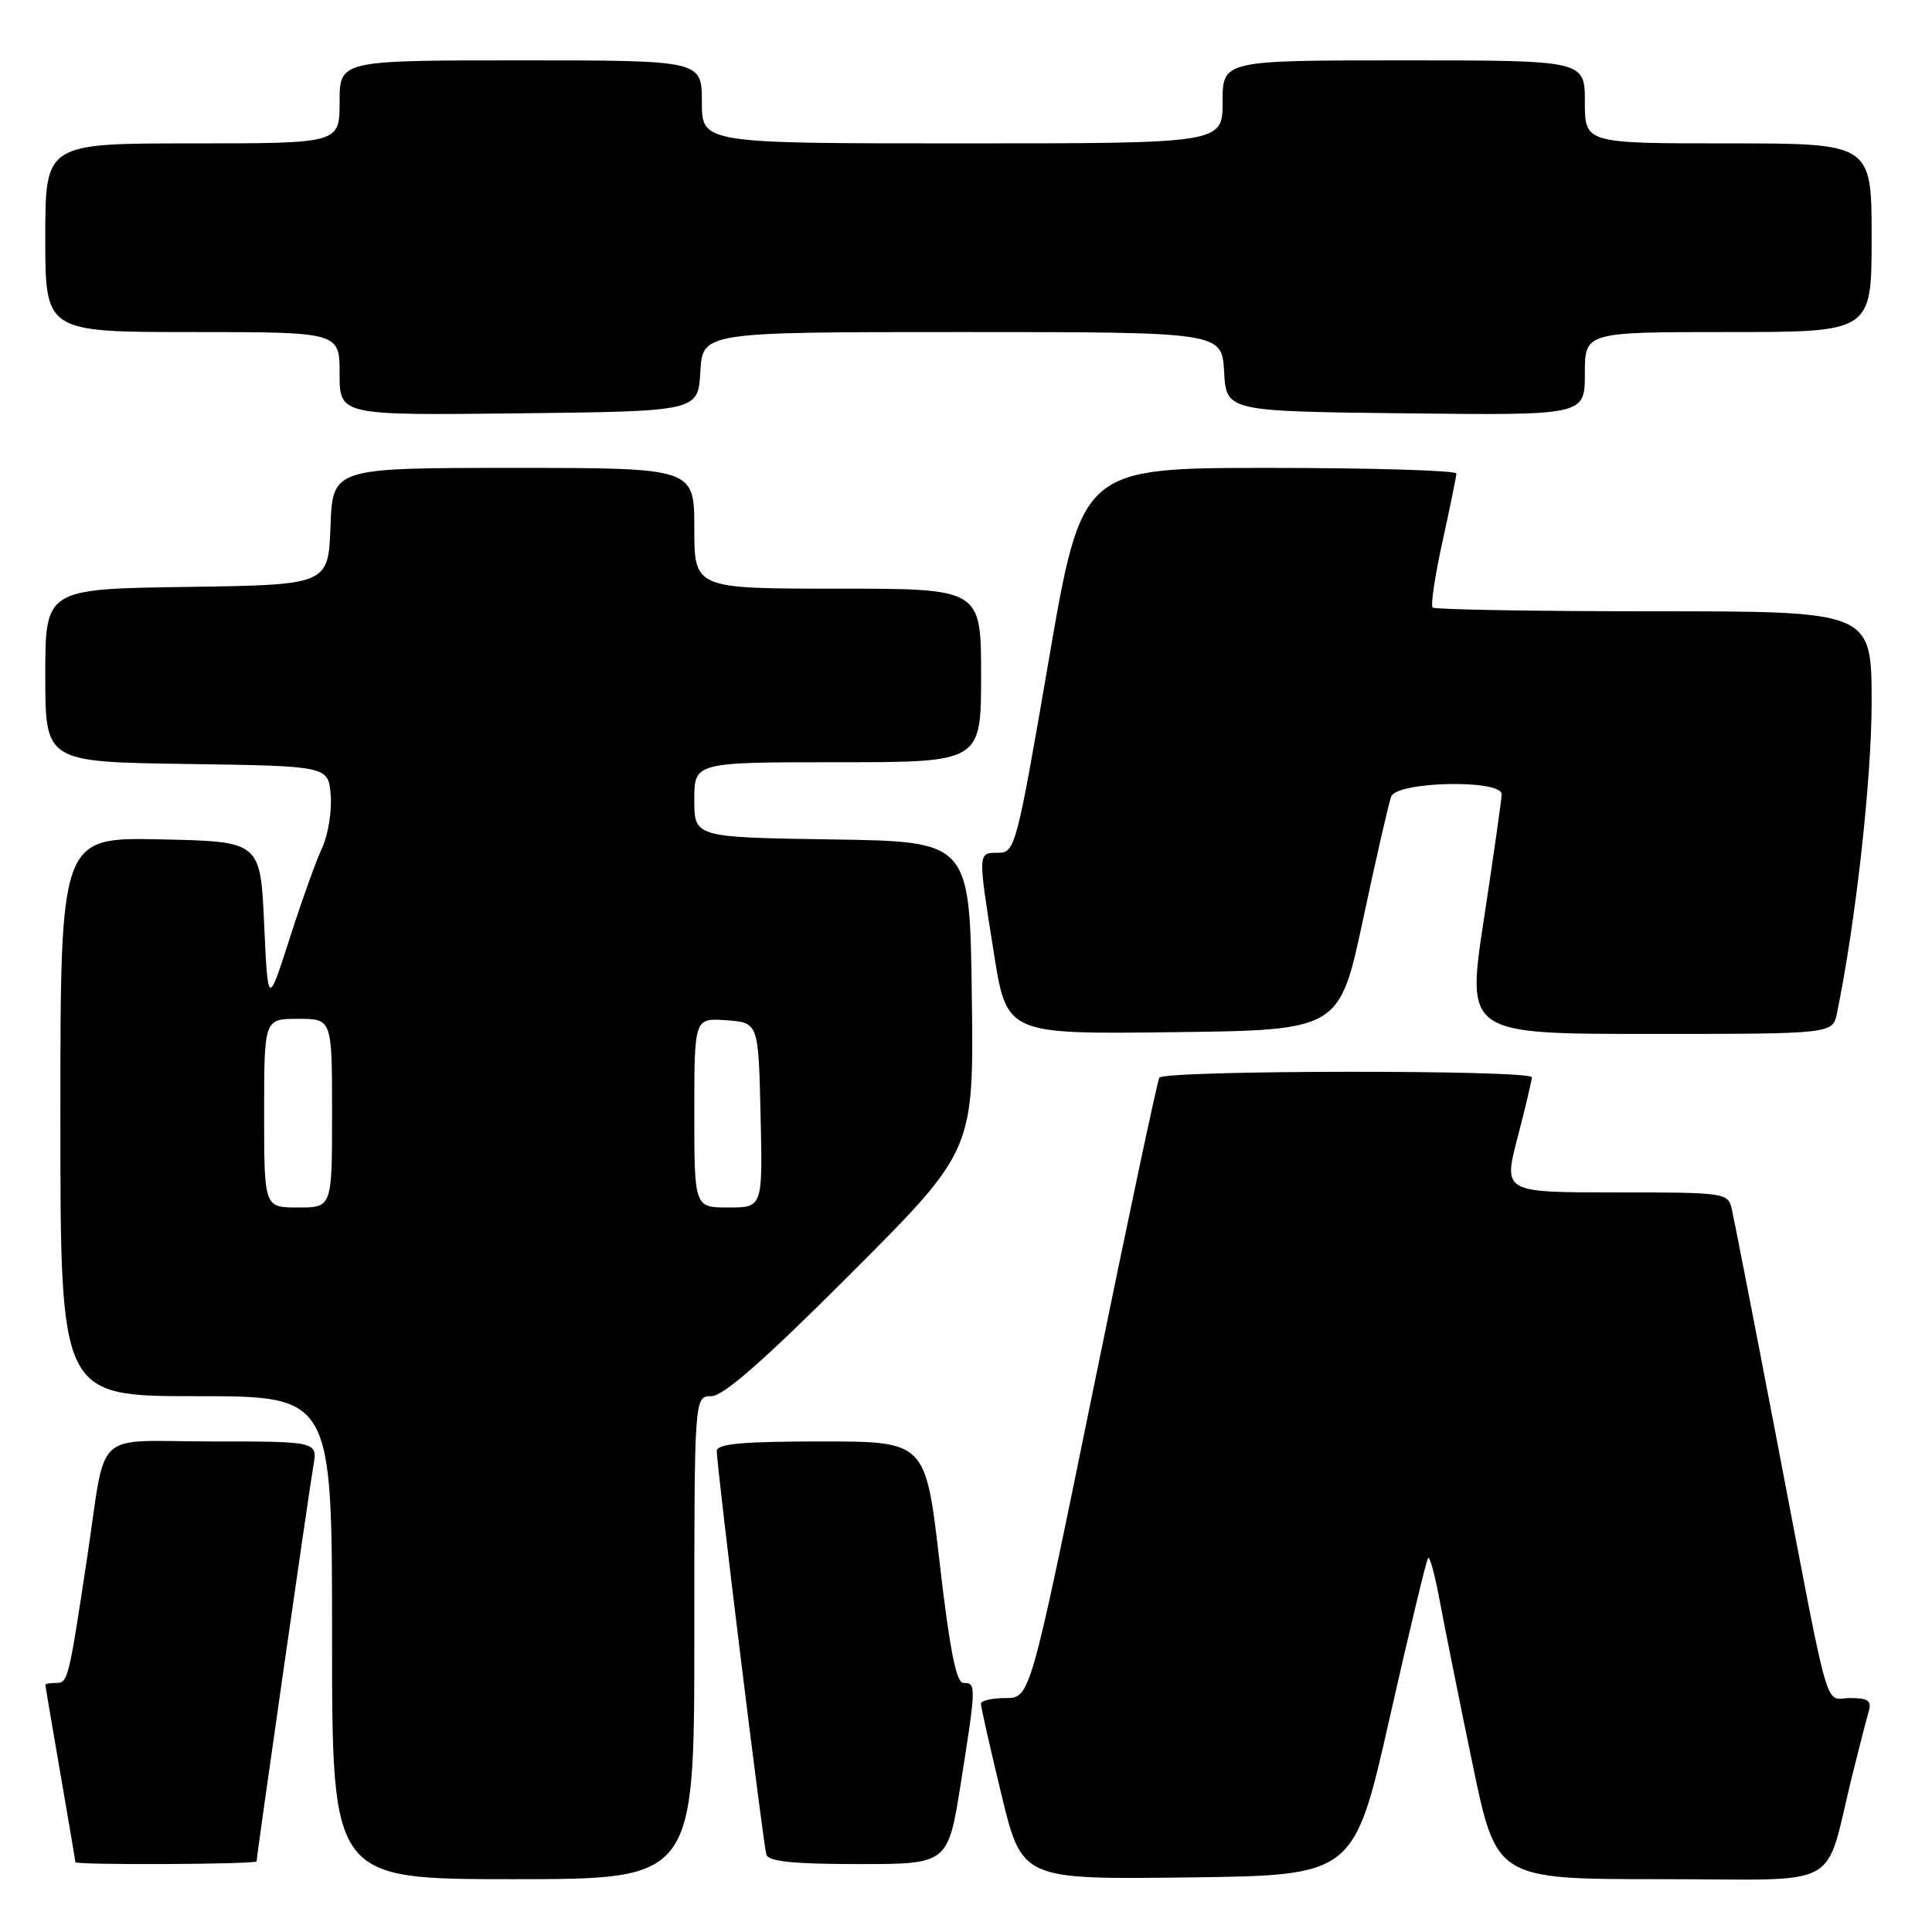 <?xml version="1.0" encoding="UTF-8" standalone="no"?>
<!DOCTYPE svg PUBLIC "-//W3C//DTD SVG 1.1//EN" "http://www.w3.org/Graphics/SVG/1.1/DTD/svg11.dtd" >
<svg xmlns="http://www.w3.org/2000/svg" xmlns:xlink="http://www.w3.org/1999/xlink" version="1.1" viewBox="0 0 256 256">
 <g >
 <path fill="currentColor"
d=" M 92.00 217.00 C 92.00 185.00 92.00 185.00 94.26 185.00 C 95.85 185.00 101.35 180.17 112.78 168.72 C 129.04 152.44 129.04 152.44 128.77 131.97 C 128.50 111.50 128.50 111.50 110.25 111.23 C 92.00 110.95 92.00 110.95 92.00 105.98 C 92.00 101.00 92.00 101.00 111.00 101.00 C 130.00 101.00 130.00 101.00 130.00 89.50 C 130.00 78.00 130.00 78.00 111.00 78.00 C 92.00 78.00 92.00 78.00 92.00 70.00 C 92.00 62.00 92.00 62.00 68.04 62.00 C 44.08 62.00 44.08 62.00 43.79 69.75 C 43.50 77.50 43.50 77.50 24.75 77.77 C 6.00 78.04 6.00 78.04 6.00 89.50 C 6.00 100.96 6.00 100.96 24.75 101.23 C 43.50 101.50 43.50 101.50 43.82 105.35 C 43.99 107.47 43.48 110.62 42.68 112.35 C 41.87 114.08 39.93 119.51 38.36 124.41 C 35.50 133.33 35.50 133.33 35.00 122.41 C 34.50 111.50 34.50 111.50 21.25 111.22 C 8.00 110.94 8.00 110.94 8.00 147.97 C 8.00 185.00 8.00 185.00 26.00 185.00 C 44.00 185.00 44.00 185.00 44.00 217.00 C 44.00 249.00 44.00 249.00 68.00 249.00 C 92.00 249.00 92.00 249.00 92.00 217.00 Z  M 184.13 227.66 C 186.72 216.21 189.02 206.65 189.24 206.42 C 189.47 206.20 190.17 208.83 190.80 212.26 C 191.44 215.69 193.38 225.36 195.12 233.75 C 198.29 249.00 198.29 249.00 220.11 249.00 C 244.77 249.00 241.58 250.76 245.49 235.00 C 246.38 231.43 247.34 227.71 247.62 226.75 C 248.03 225.36 247.52 225.00 245.18 225.00 C 241.65 225.00 242.68 228.58 235.57 191.50 C 232.51 175.55 229.77 161.49 229.48 160.25 C 228.97 158.04 228.69 158.00 214.08 158.00 C 199.20 158.00 199.20 158.00 201.08 150.75 C 202.12 146.76 202.97 143.16 202.98 142.75 C 203.01 141.74 154.25 141.79 153.62 142.80 C 153.35 143.24 149.39 161.91 144.82 184.30 C 136.50 225.00 136.50 225.00 133.25 225.00 C 131.46 225.00 129.99 225.34 129.98 225.75 C 129.97 226.16 131.19 231.57 132.69 237.77 C 135.42 249.04 135.42 249.04 157.42 248.77 C 179.42 248.50 179.42 248.50 184.13 227.66 Z  M 34.00 246.64 C 34.00 245.93 40.96 197.46 41.52 194.25 C 42.09 191.00 42.09 191.00 28.12 191.00 C 12.03 191.00 14.18 188.99 11.53 206.50 C 9.10 222.60 9.00 223.00 7.45 223.00 C 6.65 223.00 6.00 223.11 6.01 223.25 C 6.01 223.39 6.91 228.68 8.00 235.00 C 9.09 241.32 9.99 246.61 9.99 246.75 C 10.00 247.15 34.00 247.04 34.00 246.64 Z  M 127.32 236.25 C 129.35 223.39 129.37 223.00 127.67 223.00 C 126.71 223.00 125.85 218.69 124.50 207.00 C 122.65 191.00 122.65 191.00 108.83 191.00 C 98.44 191.00 95.00 191.31 94.98 192.25 C 94.95 194.19 101.11 244.34 101.55 245.75 C 101.83 246.66 105.18 247.00 113.77 247.00 C 125.61 247.00 125.61 247.00 127.32 236.25 Z  M 180.62 121.79 C 182.34 113.71 184.02 106.39 184.34 105.54 C 185.12 103.53 199.01 103.25 198.98 105.25 C 198.96 105.94 197.91 113.36 196.63 121.75 C 194.30 137.00 194.30 137.00 218.57 137.00 C 242.84 137.00 242.84 137.00 243.41 134.25 C 245.89 122.19 248.00 103.29 248.00 93.07 C 248.00 81.00 248.00 81.00 219.17 81.00 C 203.31 81.00 190.11 80.77 189.83 80.50 C 189.55 80.22 190.14 76.28 191.14 71.75 C 192.14 67.21 192.96 63.16 192.98 62.75 C 192.99 62.34 181.83 62.00 168.17 62.00 C 143.35 62.00 143.35 62.00 138.96 87.50 C 134.73 112.12 134.50 113.00 132.29 113.00 C 129.54 113.00 129.55 112.78 131.69 126.27 C 133.39 137.04 133.39 137.04 155.44 136.77 C 177.48 136.50 177.48 136.50 180.62 121.79 Z  M 92.80 49.25 C 93.10 44.00 93.10 44.00 127.50 44.00 C 161.90 44.00 161.90 44.00 162.20 49.25 C 162.50 54.50 162.50 54.50 186.25 54.77 C 210.00 55.04 210.00 55.04 210.00 49.52 C 210.00 44.00 210.00 44.00 229.00 44.00 C 248.00 44.00 248.00 44.00 248.00 31.50 C 248.00 19.00 248.00 19.00 229.00 19.00 C 210.00 19.00 210.00 19.00 210.00 13.50 C 210.00 8.00 210.00 8.00 186.00 8.00 C 162.00 8.00 162.00 8.00 162.00 13.50 C 162.00 19.00 162.00 19.00 127.50 19.00 C 93.00 19.00 93.00 19.00 93.00 13.50 C 93.00 8.00 93.00 8.00 69.00 8.00 C 45.00 8.00 45.00 8.00 45.00 13.50 C 45.00 19.00 45.00 19.00 25.50 19.00 C 6.00 19.00 6.00 19.00 6.00 31.50 C 6.00 44.00 6.00 44.00 25.50 44.00 C 45.00 44.00 45.00 44.00 45.00 49.52 C 45.00 55.04 45.00 55.04 68.75 54.77 C 92.50 54.50 92.50 54.50 92.80 49.25 Z  M 35.00 147.50 C 35.00 135.00 35.00 135.00 39.50 135.00 C 44.00 135.00 44.00 135.00 44.00 147.50 C 44.00 160.00 44.00 160.00 39.50 160.00 C 35.00 160.00 35.00 160.00 35.00 147.50 Z  M 92.00 147.44 C 92.00 134.89 92.00 134.89 96.25 135.19 C 100.50 135.50 100.50 135.50 100.78 147.75 C 101.06 160.00 101.06 160.00 96.53 160.00 C 92.00 160.00 92.00 160.00 92.00 147.44 Z "/>
</g>
</svg>